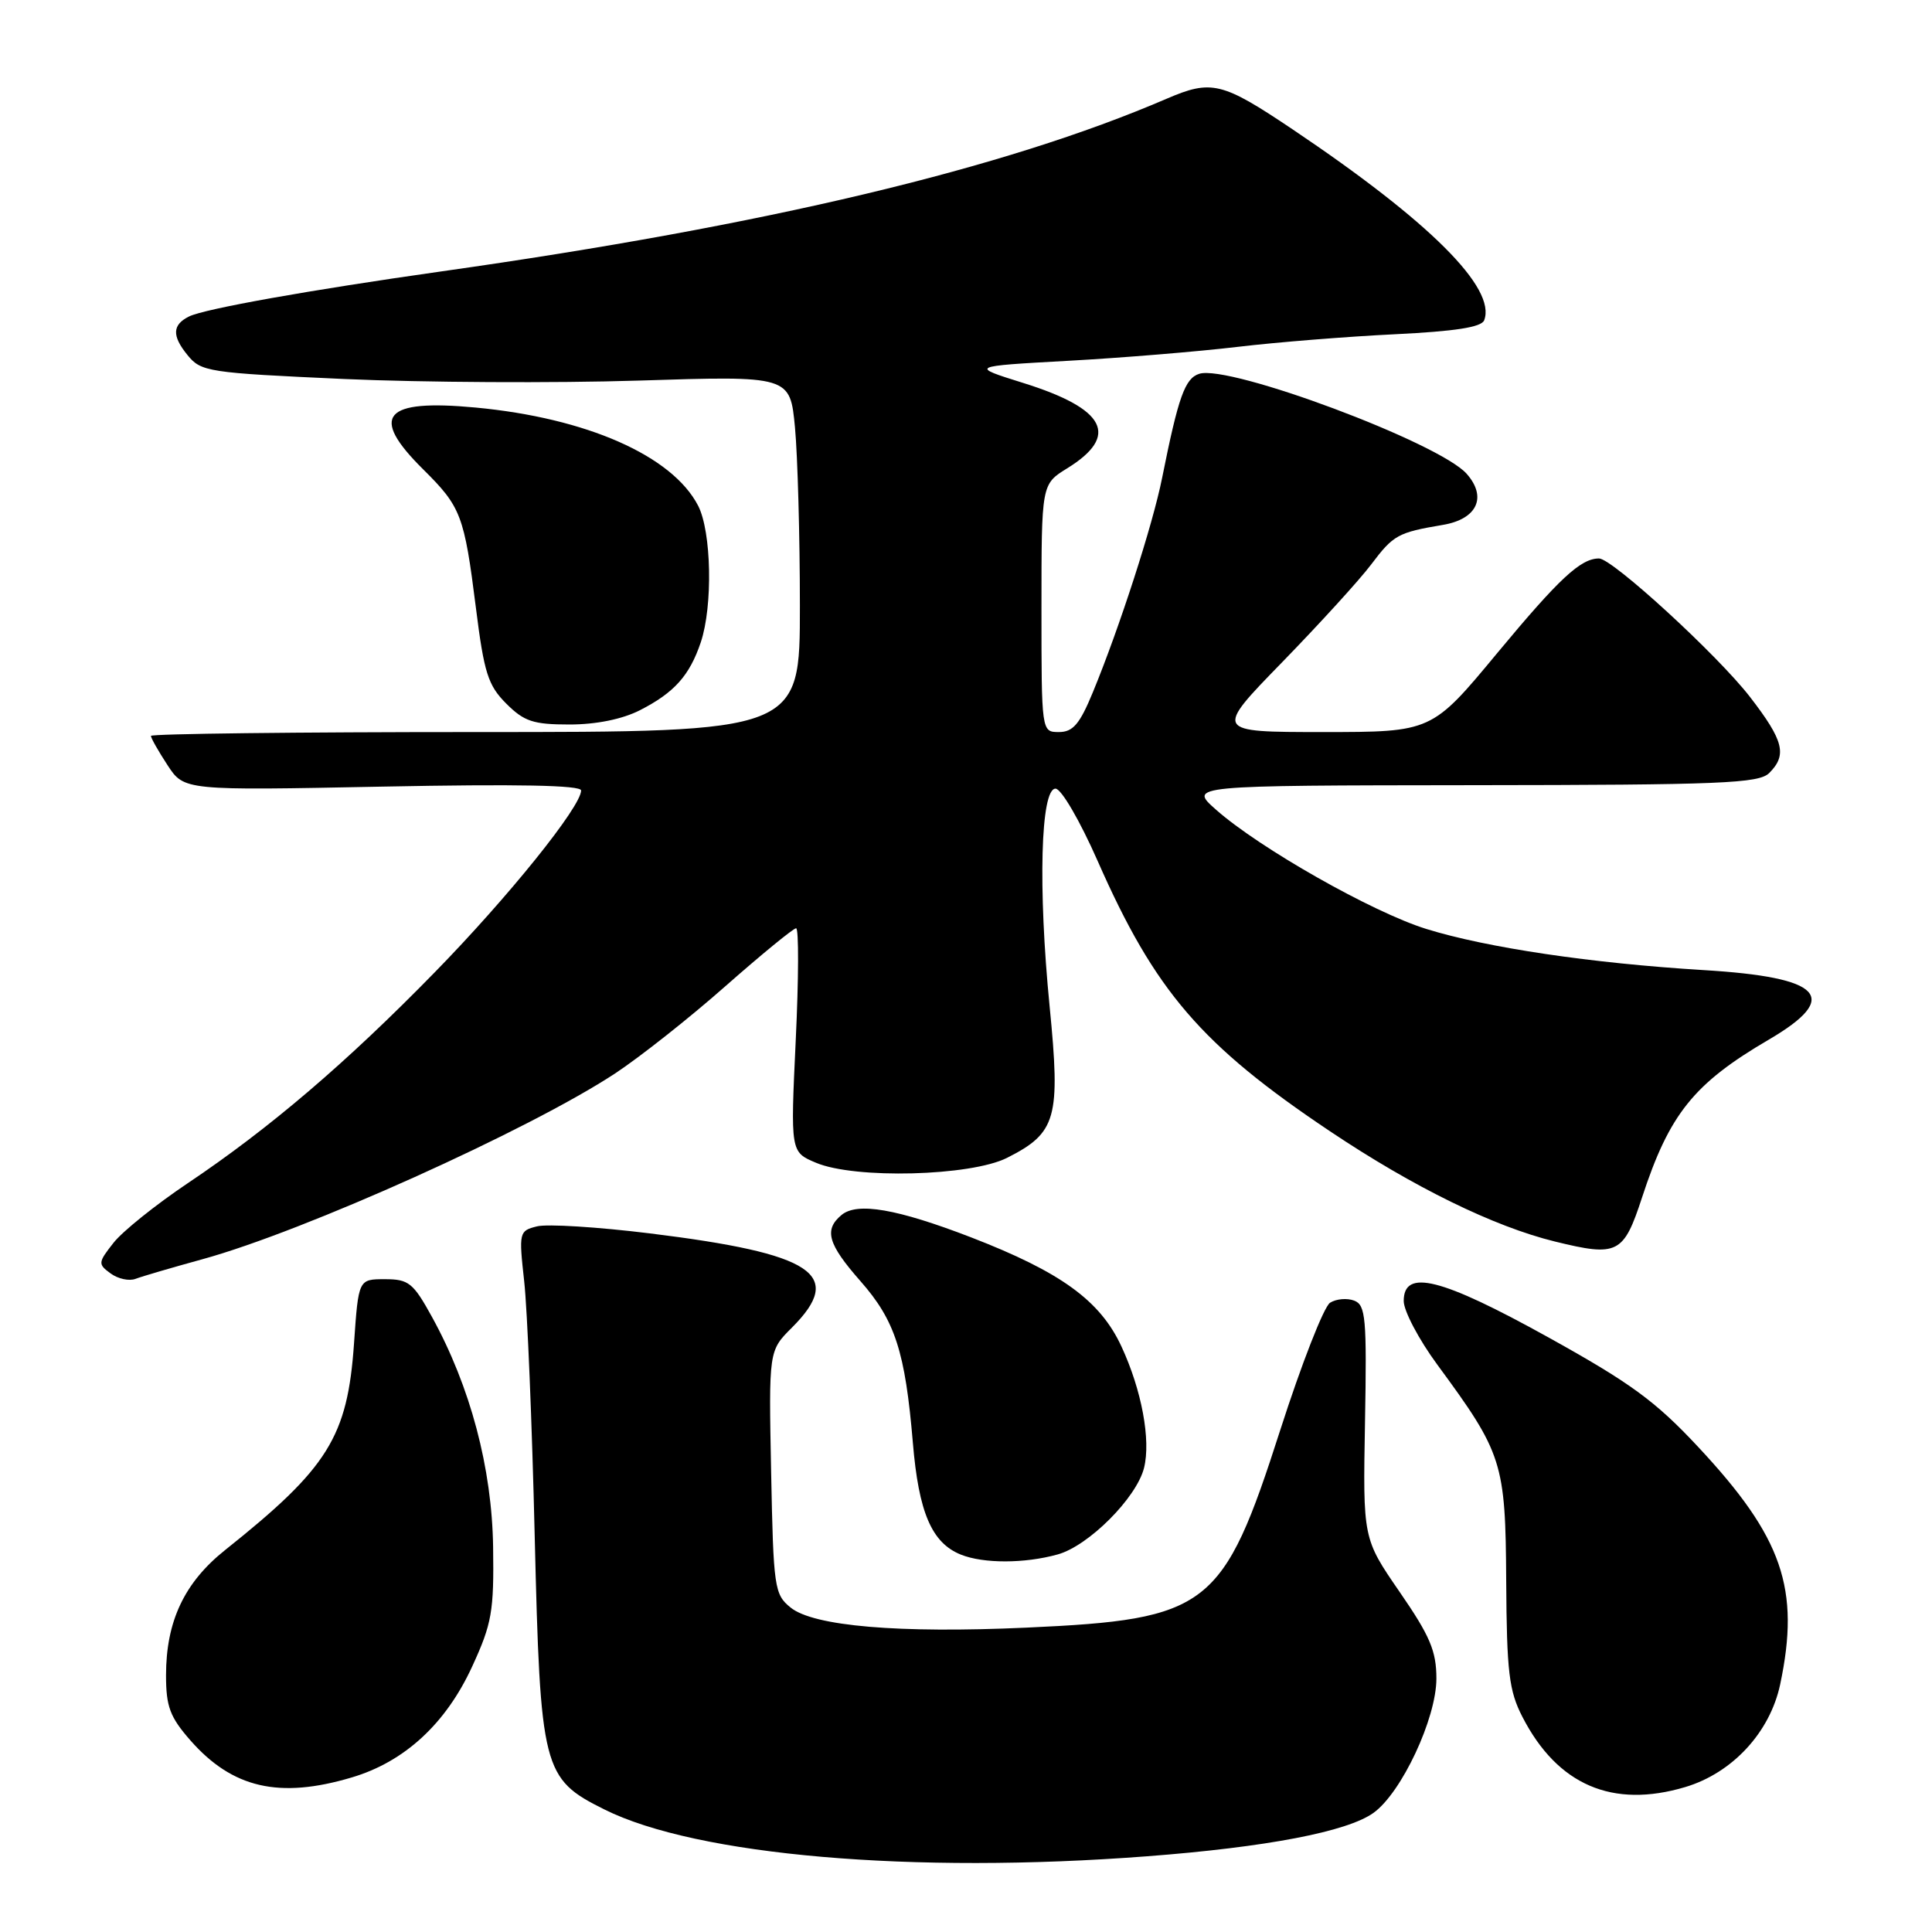 <?xml version="1.0" encoding="UTF-8" standalone="no"?>
<!DOCTYPE svg PUBLIC "-//W3C//DTD SVG 1.1//EN" "http://www.w3.org/Graphics/SVG/1.1/DTD/svg11.dtd" >
<svg xmlns="http://www.w3.org/2000/svg" xmlns:xlink="http://www.w3.org/1999/xlink" version="1.1" viewBox="0 0 256 256">
 <g >
 <path fill="currentColor"
d=" M 151.95 245.97 C 167.82 244.76 178.53 242.71 182.00 240.21 C 185.72 237.53 190.33 227.69 190.33 222.42 C 190.33 218.78 189.49 216.78 185.46 210.94 C 180.59 203.87 180.59 203.87 180.87 188.43 C 181.12 174.63 180.96 172.92 179.44 172.34 C 178.50 171.98 177.06 172.10 176.24 172.62 C 175.42 173.14 172.45 180.74 169.63 189.52 C 162.05 213.12 160.18 214.57 136.00 215.67 C 119.09 216.44 107.81 215.48 104.76 213.01 C 102.61 211.27 102.48 210.39 102.18 195.08 C 101.86 178.98 101.86 178.98 104.93 175.92 C 111.99 168.86 107.85 166.11 86.11 163.43 C 79.22 162.58 72.49 162.16 71.15 162.50 C 68.78 163.09 68.74 163.28 69.46 169.80 C 69.87 173.49 70.50 188.65 70.85 203.50 C 71.60 234.52 71.89 235.68 80.08 239.76 C 92.32 245.87 120.92 248.34 151.95 245.97 Z  M 223.32 236.79 C 229.56 234.92 234.53 229.54 235.88 223.20 C 238.56 210.53 236.22 203.72 225.02 191.73 C 219.35 185.65 216.04 183.24 205.19 177.22 C 190.94 169.32 186.00 168.08 186.00 172.39 C 186.00 173.70 188.00 177.49 190.44 180.81 C 199.11 192.59 199.49 193.78 199.58 209.50 C 199.65 221.57 199.95 224.05 201.73 227.50 C 206.38 236.54 213.68 239.67 223.32 236.79 Z  M 46.61 235.52 C 53.60 233.45 59.09 228.39 62.57 220.81 C 65.18 215.14 65.46 213.53 65.34 205.00 C 65.19 194.53 62.33 183.75 57.24 174.50 C 54.75 169.98 54.16 169.50 51.00 169.50 C 47.50 169.50 47.50 169.50 46.91 178.00 C 46.05 190.41 43.49 194.50 29.84 205.38 C 24.43 209.69 22.00 214.83 22.00 221.99 C 22.00 226.13 22.52 227.52 25.23 230.61 C 30.80 236.95 37.01 238.38 46.61 235.52 Z  M 140.15 205.97 C 144.24 204.84 150.59 198.48 151.59 194.51 C 152.51 190.82 151.29 184.22 148.60 178.42 C 145.78 172.33 140.58 168.56 128.66 163.95 C 118.87 160.18 113.59 159.26 111.51 160.99 C 109.15 162.95 109.69 164.84 114.00 169.74 C 118.61 174.97 119.94 179.09 120.96 191.18 C 121.73 200.41 123.46 204.44 127.31 205.99 C 130.31 207.20 135.77 207.19 140.15 205.97 Z  M 26.84 166.85 C 40.34 163.14 70.09 149.74 81.50 142.24 C 84.80 140.06 91.40 134.85 96.16 130.64 C 100.93 126.44 105.13 123.00 105.49 123.00 C 105.85 123.00 105.83 129.67 105.44 137.82 C 104.74 152.65 104.74 152.65 108.12 154.07 C 113.27 156.25 128.62 155.85 133.44 153.42 C 140.00 150.11 140.54 148.17 139.08 133.35 C 137.53 117.61 137.89 104.50 139.86 104.50 C 140.62 104.50 143.08 108.72 145.43 114.05 C 153.04 131.34 159.16 138.47 176.25 149.91 C 187.28 157.30 197.95 162.53 206.04 164.51 C 214.36 166.55 215.13 166.16 217.58 158.67 C 221.20 147.60 224.44 143.57 234.37 137.76 C 244.00 132.12 241.52 129.49 225.70 128.54 C 210.91 127.64 197.01 125.58 188.99 123.09 C 181.87 120.88 166.88 112.38 161.13 107.29 C 157.50 104.08 157.50 104.08 195.18 104.04 C 228.06 104.01 233.06 103.80 234.43 102.43 C 236.83 100.03 236.36 98.15 231.90 92.37 C 227.63 86.83 213.64 74.00 211.88 74.00 C 209.45 74.00 206.62 76.63 198.43 86.49 C 189.72 97.00 189.72 97.00 175.30 97.00 C 160.88 97.00 160.88 97.00 169.89 87.75 C 174.84 82.66 180.16 76.83 181.70 74.78 C 184.64 70.88 185.22 70.56 191.19 69.55 C 195.73 68.79 197.08 65.87 194.34 62.78 C 190.71 58.67 162.89 48.27 158.91 49.53 C 157.01 50.13 156.14 52.57 153.99 63.31 C 152.75 69.53 148.33 83.20 144.80 91.75 C 143.07 95.95 142.17 97.00 140.32 97.00 C 138.00 97.00 138.00 97.00 138.00 80.58 C 138.00 64.16 138.00 64.16 141.40 62.06 C 148.39 57.74 146.55 54.17 135.57 50.74 C 128.50 48.53 128.50 48.53 141.50 47.81 C 148.65 47.42 158.78 46.58 164.00 45.96 C 169.22 45.34 178.60 44.59 184.83 44.29 C 192.80 43.90 196.31 43.36 196.66 42.44 C 198.30 38.18 189.42 29.33 171.29 17.15 C 161.91 10.85 160.54 10.52 154.57 13.09 C 133.04 22.36 101.42 29.89 58.50 35.96 C 41.06 38.43 27.11 40.92 25.06 41.93 C 22.83 43.03 22.76 44.49 24.83 47.03 C 26.64 49.27 27.52 49.40 45.61 50.22 C 56.00 50.68 73.54 50.78 84.60 50.43 C 104.69 49.79 104.69 49.79 105.34 56.65 C 105.69 60.42 105.99 71.04 105.99 80.25 C 106.00 97.00 106.00 97.00 63.00 97.00 C 39.35 97.00 20.00 97.23 20.00 97.51 C 20.00 97.80 20.99 99.54 22.20 101.39 C 24.40 104.75 24.40 104.75 50.70 104.23 C 68.51 103.88 77.00 104.04 77.00 104.74 C 77.00 106.88 67.37 118.85 57.60 128.84 C 45.93 140.79 35.70 149.53 24.85 156.80 C 20.65 159.62 16.23 163.16 15.04 164.68 C 12.98 167.30 12.96 167.50 14.66 168.74 C 15.64 169.46 17.13 169.78 17.97 169.45 C 18.81 169.13 22.80 167.96 26.84 166.85 Z  M 84.79 94.11 C 89.35 91.78 91.37 89.52 92.86 85.10 C 94.47 80.29 94.28 70.44 92.50 67.00 C 89.07 60.38 77.73 55.38 63.00 54.00 C 50.80 52.86 48.91 55.09 56.06 62.18 C 61.09 67.16 61.51 68.25 63.06 80.54 C 64.14 89.17 64.67 90.82 67.08 93.23 C 69.45 95.60 70.66 96.00 75.46 96.00 C 79.00 96.00 82.45 95.30 84.79 94.11 Z "/>
</g>
</svg>